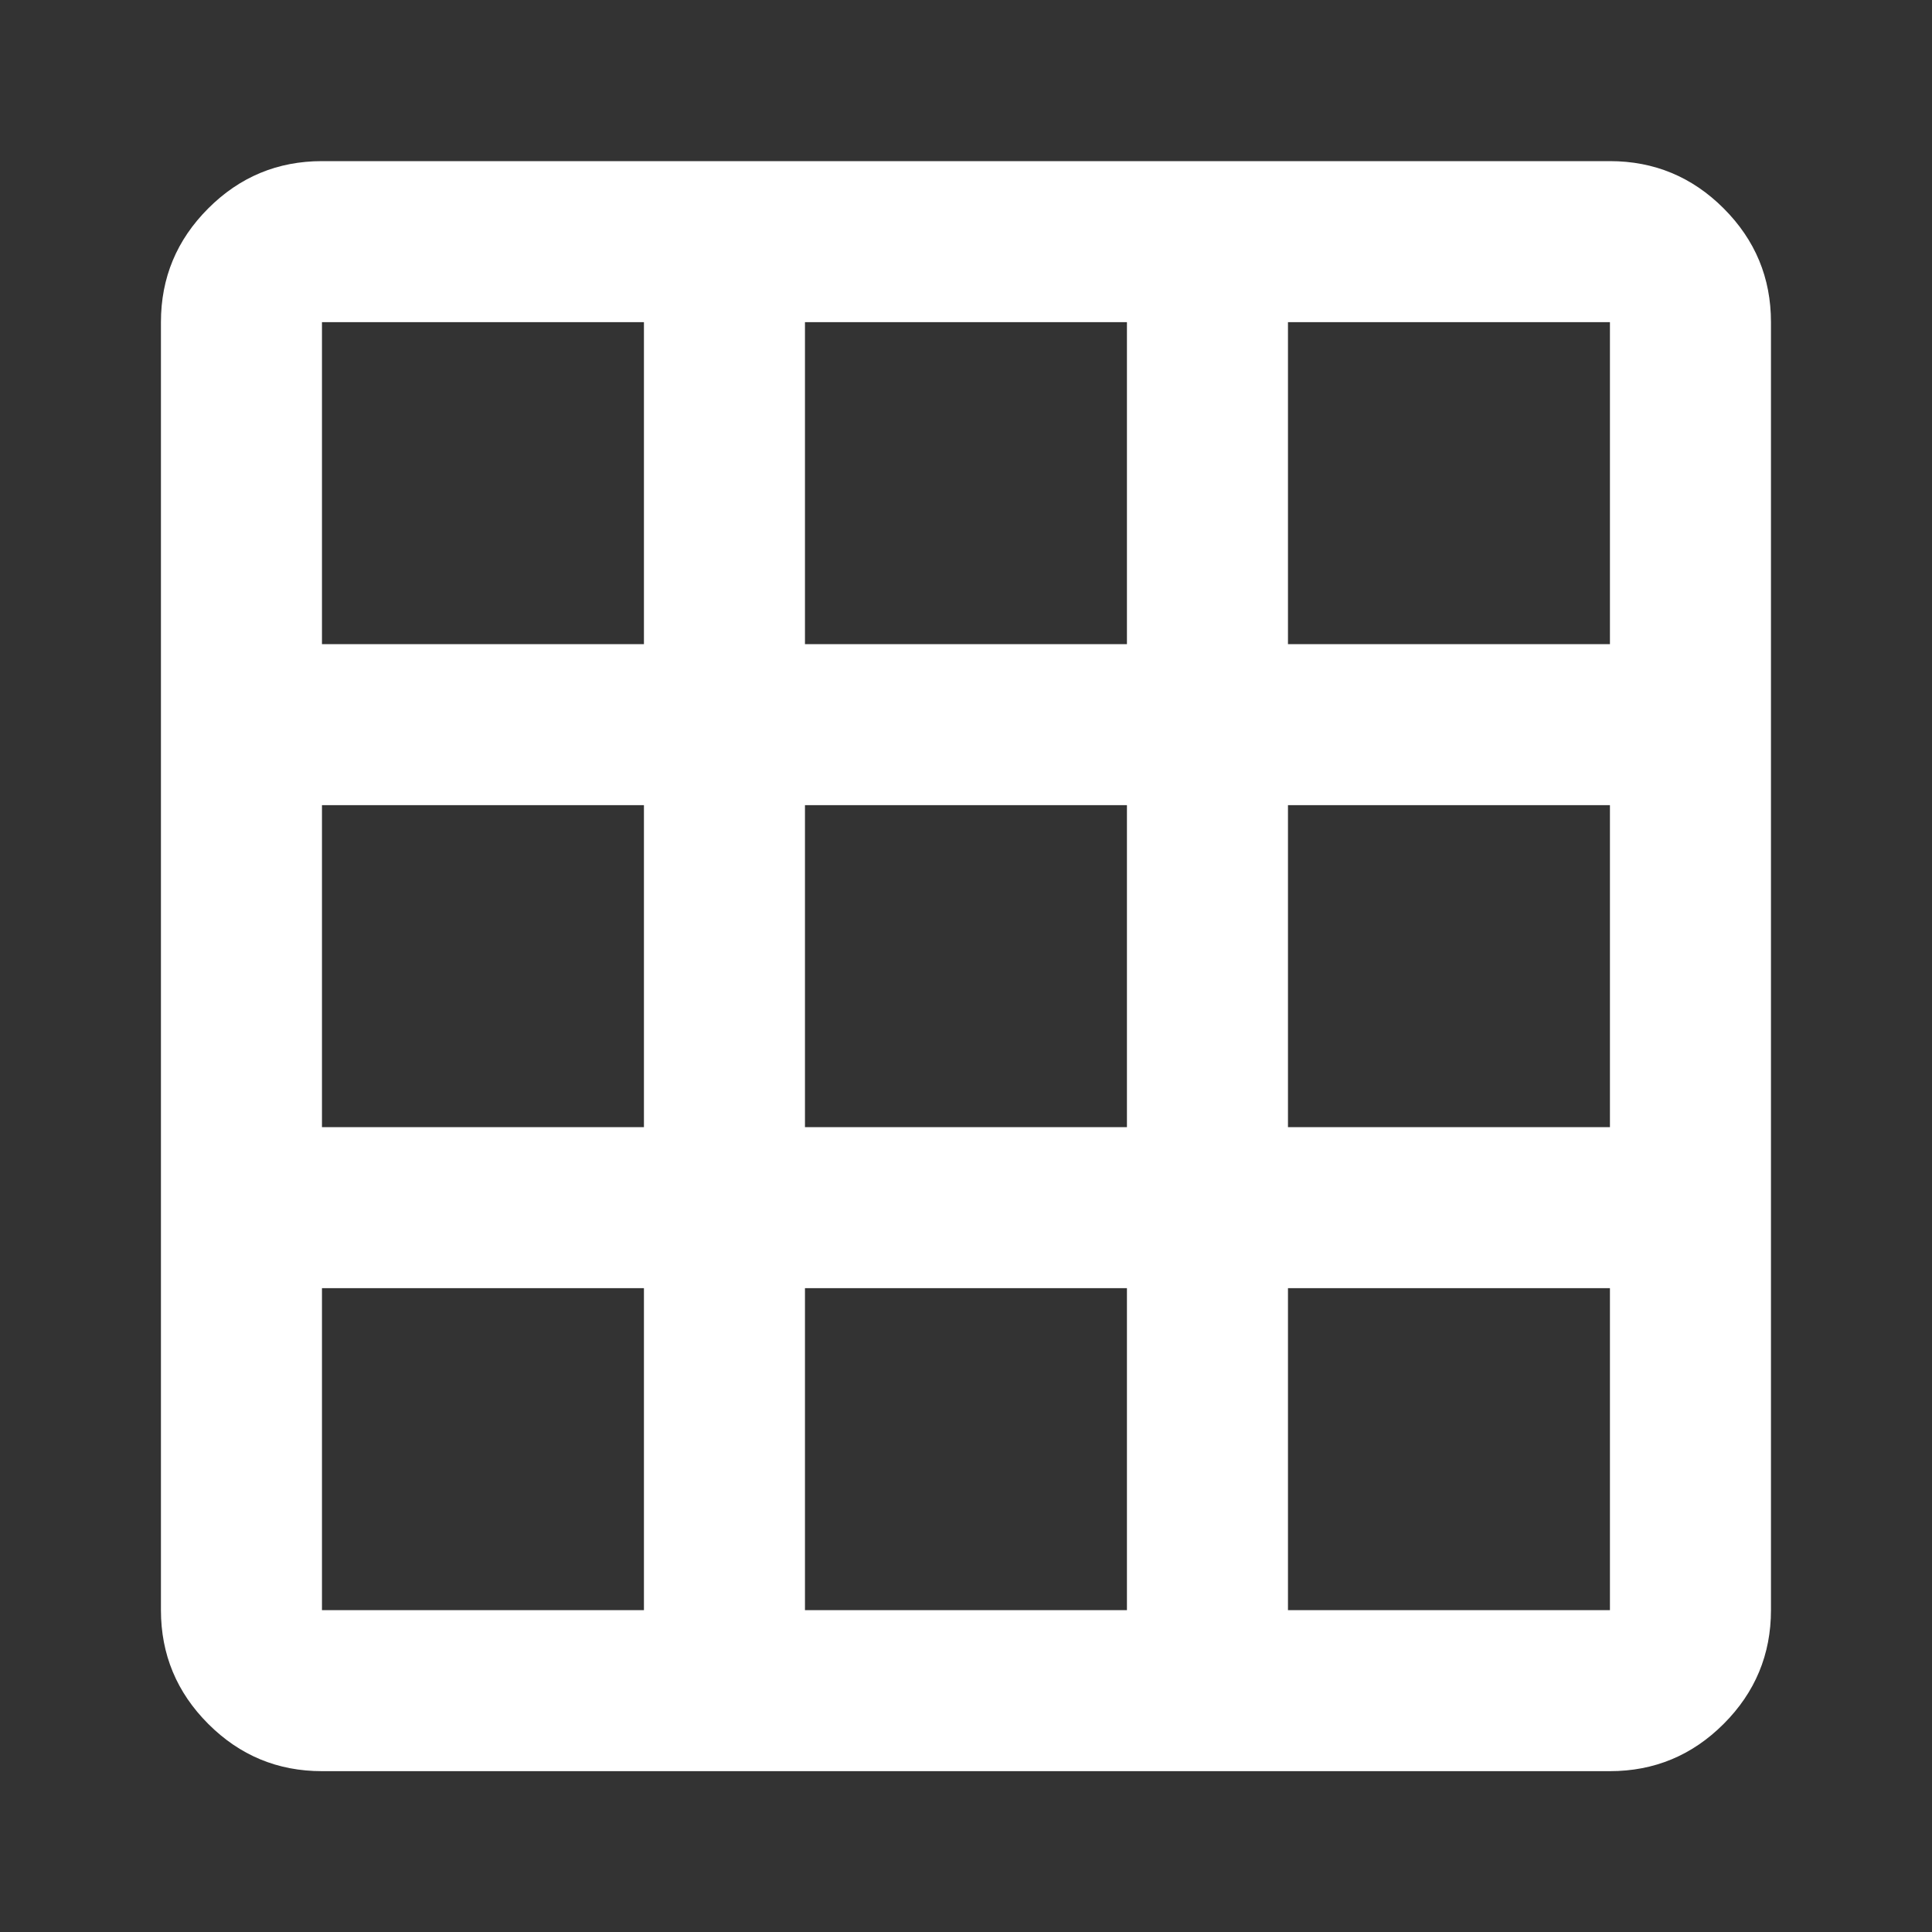 <svg width="20" height="20" viewBox="0 0 20 20" fill="none" xmlns="http://www.w3.org/2000/svg">
<rect x="0" y="0" width="20" height="20" fill="#333333" stroke="none"/>
<path d="M3.333 18.335C2.874 18.335 2.482 18.172 2.156 17.846C1.829 17.519 1.666 17.126 1.666 16.668V3.335C1.666 2.876 1.829 2.484 2.156 2.157C2.482 1.831 2.874 1.668 3.333 1.668H16.666C17.124 1.668 17.517 1.831 17.843 2.157C18.17 2.484 18.333 2.876 18.333 3.335V16.668C18.333 17.126 18.17 17.519 17.843 17.846C17.517 18.172 17.124 18.335 16.666 18.335H3.333ZM3.333 13.335V16.668H6.666V13.335H3.333ZM8.333 13.335V16.668H11.666V13.335H8.333ZM13.333 16.668H16.666V13.335H13.333V16.668ZM3.333 11.668H6.666V8.335H3.333V11.668ZM8.333 11.668H11.666V8.335H8.333V11.668ZM13.333 11.668H16.666V8.335H13.333V11.668ZM6.666 3.335H3.333V6.668H6.666V3.335ZM8.333 6.668H11.666V3.335H8.333V6.668ZM13.333 6.668H16.666V3.335H13.333V6.668Z" fill="white"/>
</svg>
